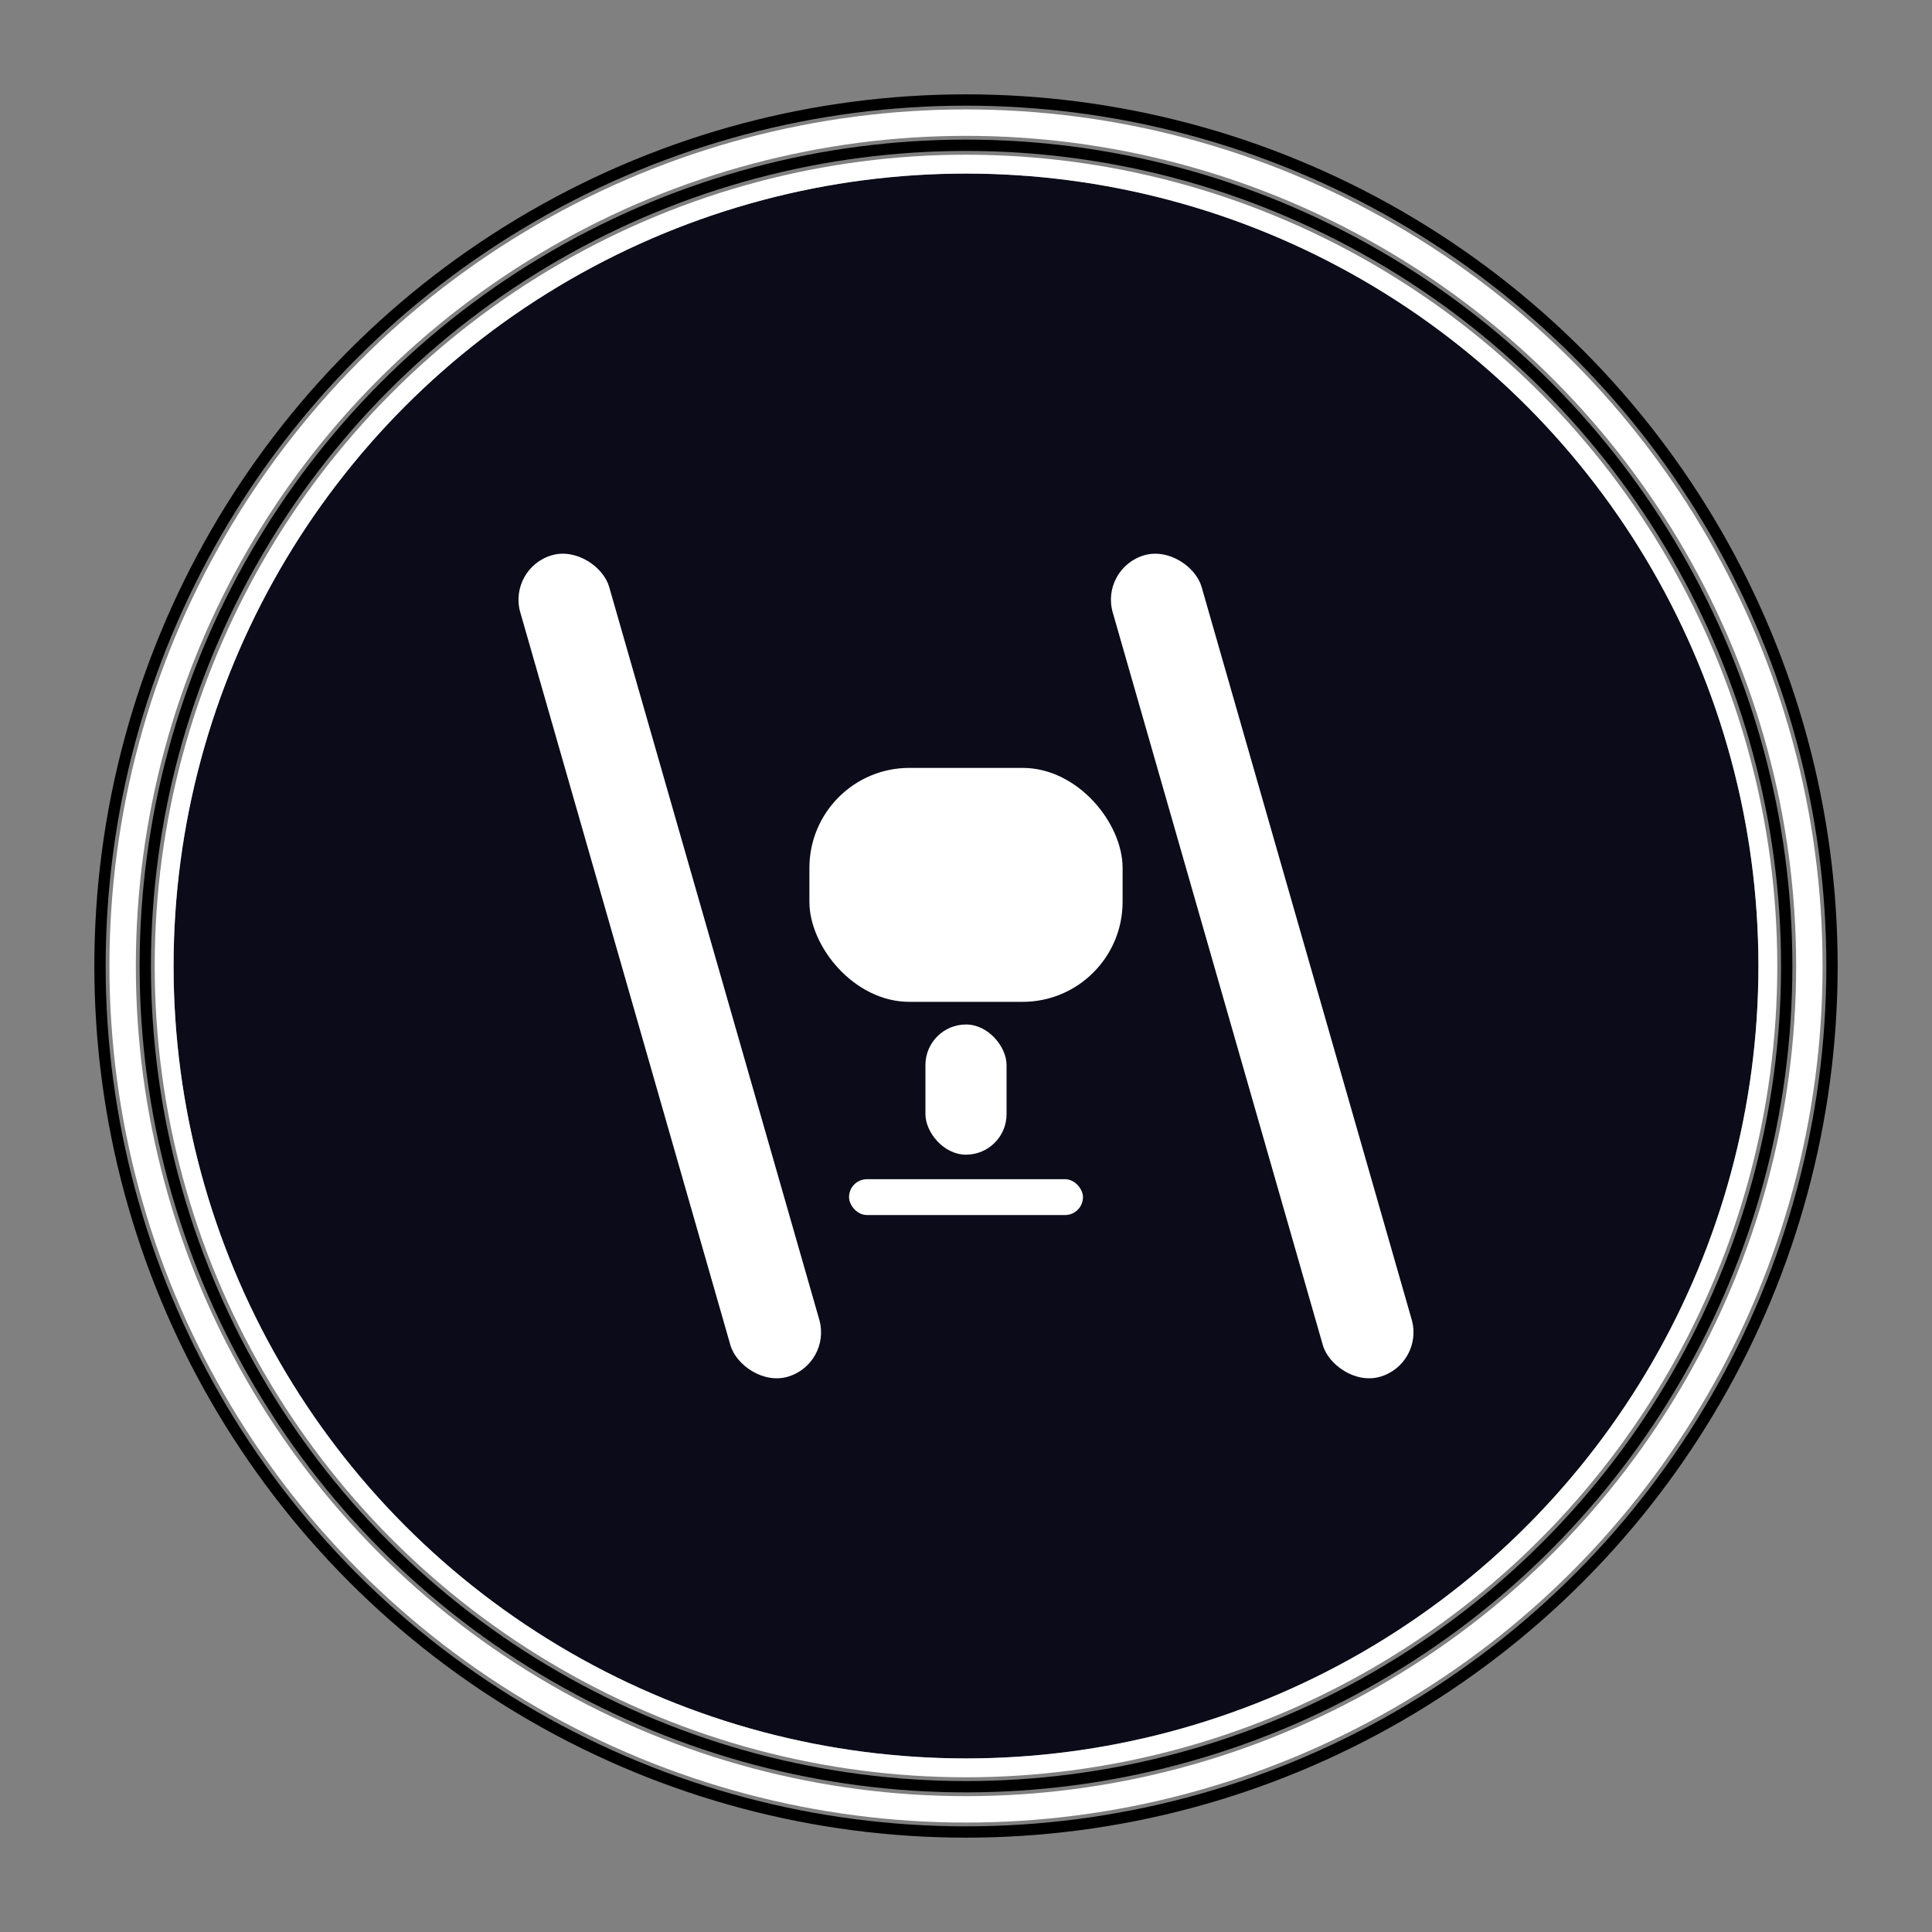 <?xml version="1.0" encoding="UTF-8"?>
<svg width="1024" height="1024" viewBox="0 0 1024 1024" xmlns="http://www.w3.org/2000/svg">
  <rect x="0" y="0" width="1024" height="1024" fill="#808080" stroke="none"/>
  <circle cx="512" cy="512" r="420" fill="#0b0b1a"/>
  <circle cx="512" cy="512" r="425.0" fill="none" stroke="#ffffff" stroke-width="10"/>
  <circle cx="512" cy="512" r="435.0" fill="none" stroke="#000000" stroke-width="6"/>
  <circle cx="512" cy="512" r="447.0" fill="none" stroke="#ffffff" stroke-width="14"/>
  <circle cx="512" cy="512" r="459.0" fill="none" stroke="#000000" stroke-width="6"/>

  <g transform="translate(355.0,512) rotate(-16)">
    <rect x="-24.5" y="-226.5" width="49" height="453" rx="24.5" fill="#ffffff"/>
  </g>
  <g transform="translate(669.0,512) rotate(-16)">
    <rect x="-24.5" y="-226.5" width="49" height="453" rx="24.5" fill="#ffffff"/>
  </g>

  <rect x="429.0" y="407" width="166" height="124" rx="53" fill="#ffffff"/>
<rect x="458" y="427" width="106" height="6" rx="3" fill="#ffffff" opacity="0.70"/>
<rect x="458" y="452" width="106" height="6" rx="3" fill="#ffffff" opacity="0.70"/>
<rect x="458" y="477" width="106" height="6" rx="3" fill="#ffffff" opacity="0.70"/>
<rect x="458" y="502" width="106" height="6" rx="3" fill="#ffffff" opacity="0.70"/>

  <rect x="490.5" y="543" width="43" height="69" rx="21.5" fill="#ffffff"/>
  <rect x="450.0" y="625" width="124" height="19" rx="9.5" fill="#ffffff"/>
</svg>
